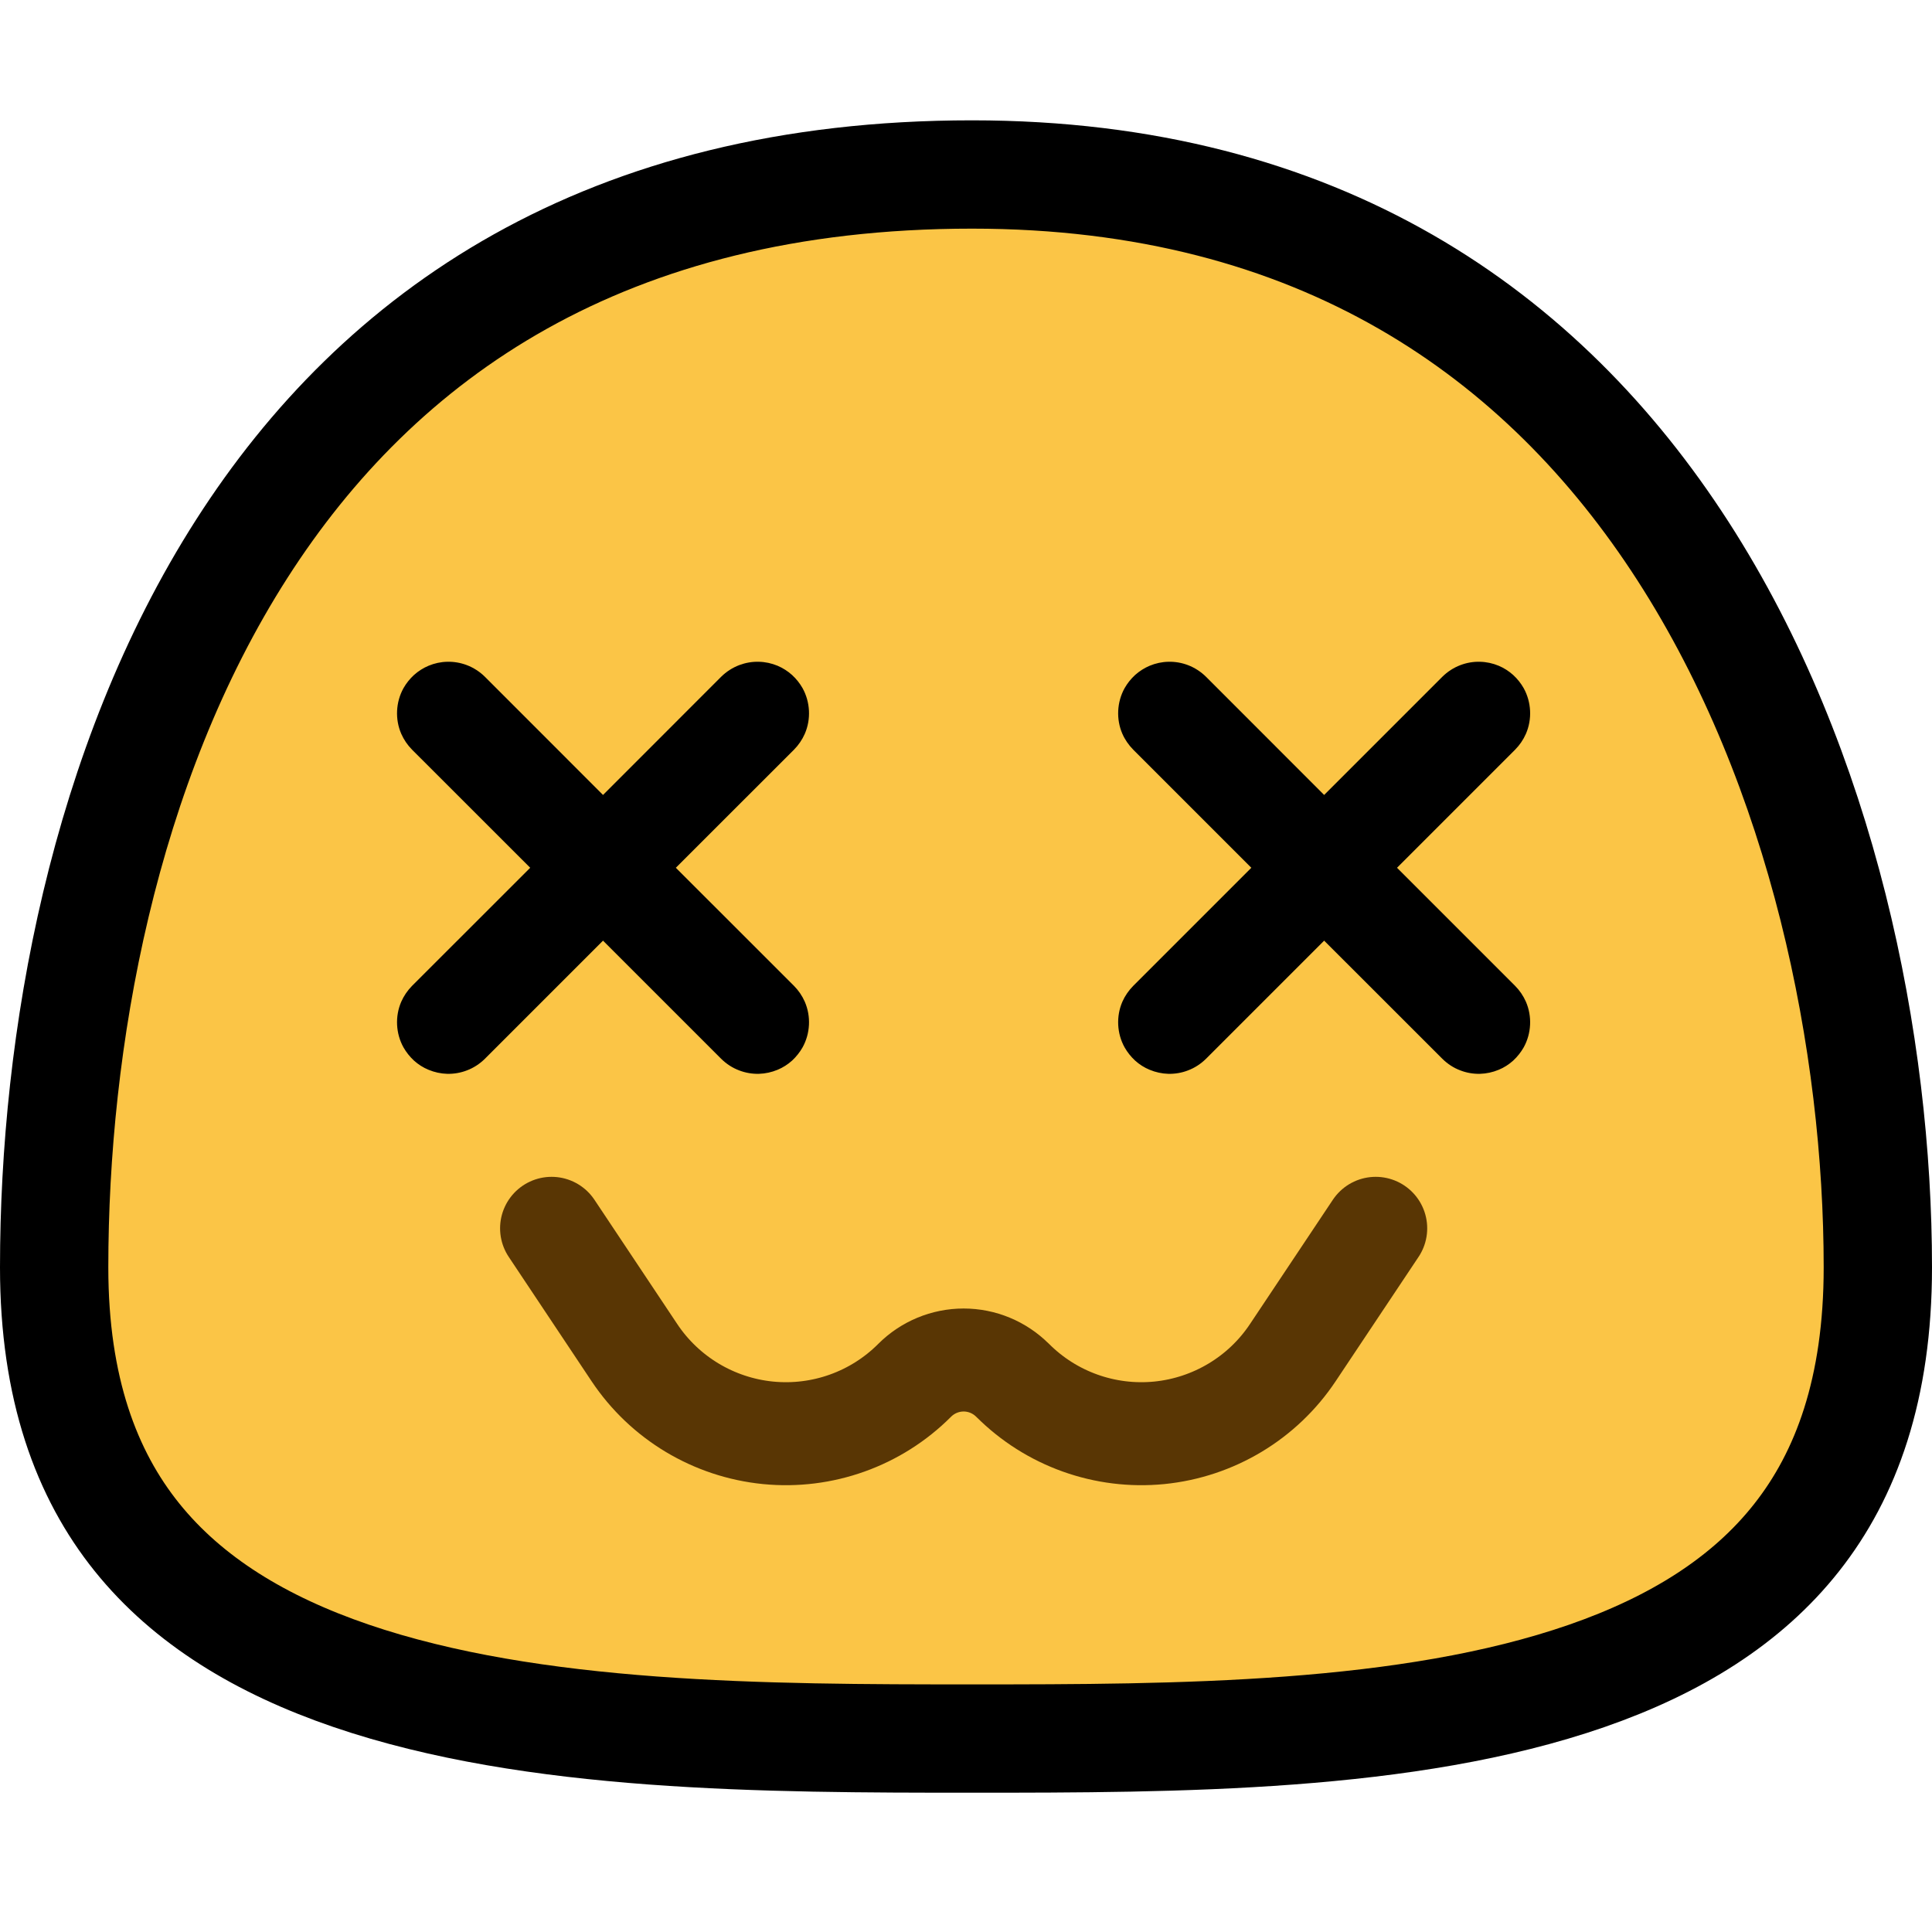 <svg width="32" height="32" viewBox="0 0 32 32" fill="none" xmlns="http://www.w3.org/2000/svg">
<path d="M31.103 20.992C31.103 23.002 30.578 24.428 29.758 25.467C28.931 26.517 27.742 27.251 26.282 27.758C23.321 28.786 19.51 28.796 16.1 28.796C12.691 28.796 8.827 28.786 5.813 27.756C4.326 27.248 3.112 26.512 2.267 25.46C1.432 24.421 0.897 22.997 0.897 20.992C0.897 17.244 1.704 12.683 4.005 9.089C6.272 5.548 10.018 2.89 16.1 2.89C21.864 2.89 25.569 5.553 27.871 9.121C30.202 12.734 31.103 17.301 31.103 20.992Z" fill="#FBC546" stroke="black" stroke-width="1.794"/>
<path d="M9.136 20.345C9.136 20.345 9.78 21.311 10.508 22.404C11.009 23.155 11.82 23.642 12.72 23.732C13.619 23.821 14.511 23.502 15.149 22.863C15.149 22.863 15.149 22.863 15.15 22.862C15.365 22.647 15.657 22.526 15.961 22.526C16.265 22.526 16.556 22.647 16.771 22.862C16.772 22.863 16.772 22.863 16.773 22.863C17.411 23.502 18.303 23.821 19.202 23.732C20.101 23.642 20.913 23.155 21.413 22.404C22.142 21.311 22.786 20.345 22.786 20.345" stroke="#593604" stroke-width="1.706" stroke-miterlimit="1.5" stroke-linecap="round" stroke-linejoin="round"/>
<path fill-rule="evenodd" clip-rule="evenodd" d="M23.889 11.21C23.975 11.125 24.076 11.059 24.19 11.016C24.293 10.977 24.402 10.958 24.512 10.961C24.619 10.963 24.725 10.986 24.823 11.027C24.911 11.064 24.992 11.116 25.063 11.18C25.132 11.243 25.191 11.317 25.237 11.398C25.365 11.629 25.379 11.913 25.274 12.154C25.231 12.252 25.17 12.341 25.095 12.417L23.139 14.373L25.095 16.329C25.17 16.405 25.231 16.494 25.274 16.592C25.379 16.834 25.365 17.118 25.237 17.348C25.191 17.429 25.132 17.503 25.063 17.567C24.992 17.631 24.911 17.683 24.823 17.719C24.725 17.76 24.619 17.783 24.512 17.786C24.402 17.788 24.293 17.77 24.19 17.73C24.076 17.688 23.975 17.621 23.889 17.536L21.932 15.58L19.976 17.536C19.89 17.621 19.788 17.688 19.675 17.73C19.572 17.77 19.462 17.788 19.352 17.786C19.246 17.783 19.14 17.76 19.042 17.719C18.954 17.683 18.872 17.631 18.801 17.567C18.732 17.503 18.673 17.429 18.627 17.348C18.499 17.118 18.485 16.834 18.59 16.592C18.633 16.494 18.695 16.405 18.77 16.329L20.726 14.373L18.77 12.417C18.695 12.341 18.633 12.252 18.59 12.154C18.485 11.913 18.499 11.629 18.627 11.398C18.673 11.317 18.732 11.243 18.801 11.18C18.872 11.116 18.954 11.064 19.042 11.027C19.14 10.986 19.246 10.963 19.352 10.961C19.462 10.958 19.572 10.977 19.675 11.016C19.788 11.059 19.89 11.125 19.976 11.21L21.932 13.167L23.889 11.21Z" fill="black"/>
<path fill-rule="evenodd" clip-rule="evenodd" d="M11.944 11.21C12.03 11.125 12.132 11.059 12.245 11.016C12.349 10.977 12.458 10.958 12.568 10.961C12.675 10.963 12.78 10.986 12.879 11.027C12.966 11.064 13.048 11.116 13.119 11.18C13.188 11.243 13.247 11.317 13.293 11.398C13.421 11.629 13.435 11.913 13.33 12.154C13.287 12.252 13.226 12.341 13.151 12.417L11.194 14.373L13.151 16.329C13.226 16.405 13.287 16.494 13.33 16.592C13.435 16.834 13.421 17.118 13.293 17.348C13.247 17.429 13.188 17.503 13.119 17.567C13.048 17.631 12.966 17.683 12.879 17.719C12.78 17.76 12.675 17.783 12.568 17.786C12.458 17.788 12.349 17.77 12.245 17.73C12.132 17.688 12.03 17.621 11.944 17.536L9.988 15.58L8.032 17.536C7.946 17.621 7.844 17.688 7.731 17.73C7.627 17.77 7.518 17.788 7.408 17.786C7.301 17.783 7.196 17.76 7.098 17.719C7.01 17.683 6.928 17.631 6.857 17.567C6.788 17.503 6.729 17.429 6.683 17.348C6.555 17.118 6.541 16.834 6.646 16.592C6.689 16.494 6.75 16.405 6.825 16.329L8.782 14.373L6.825 12.417C6.75 12.341 6.689 12.252 6.646 12.154C6.541 11.913 6.555 11.629 6.683 11.398C6.729 11.317 6.788 11.243 6.857 11.18C6.928 11.116 7.01 11.064 7.098 11.027C7.196 10.986 7.301 10.963 7.408 10.961C7.518 10.958 7.627 10.977 7.731 11.016C7.844 11.059 7.946 11.125 8.032 11.21L9.988 13.167L11.944 11.21Z" fill="black"/>
</svg>
